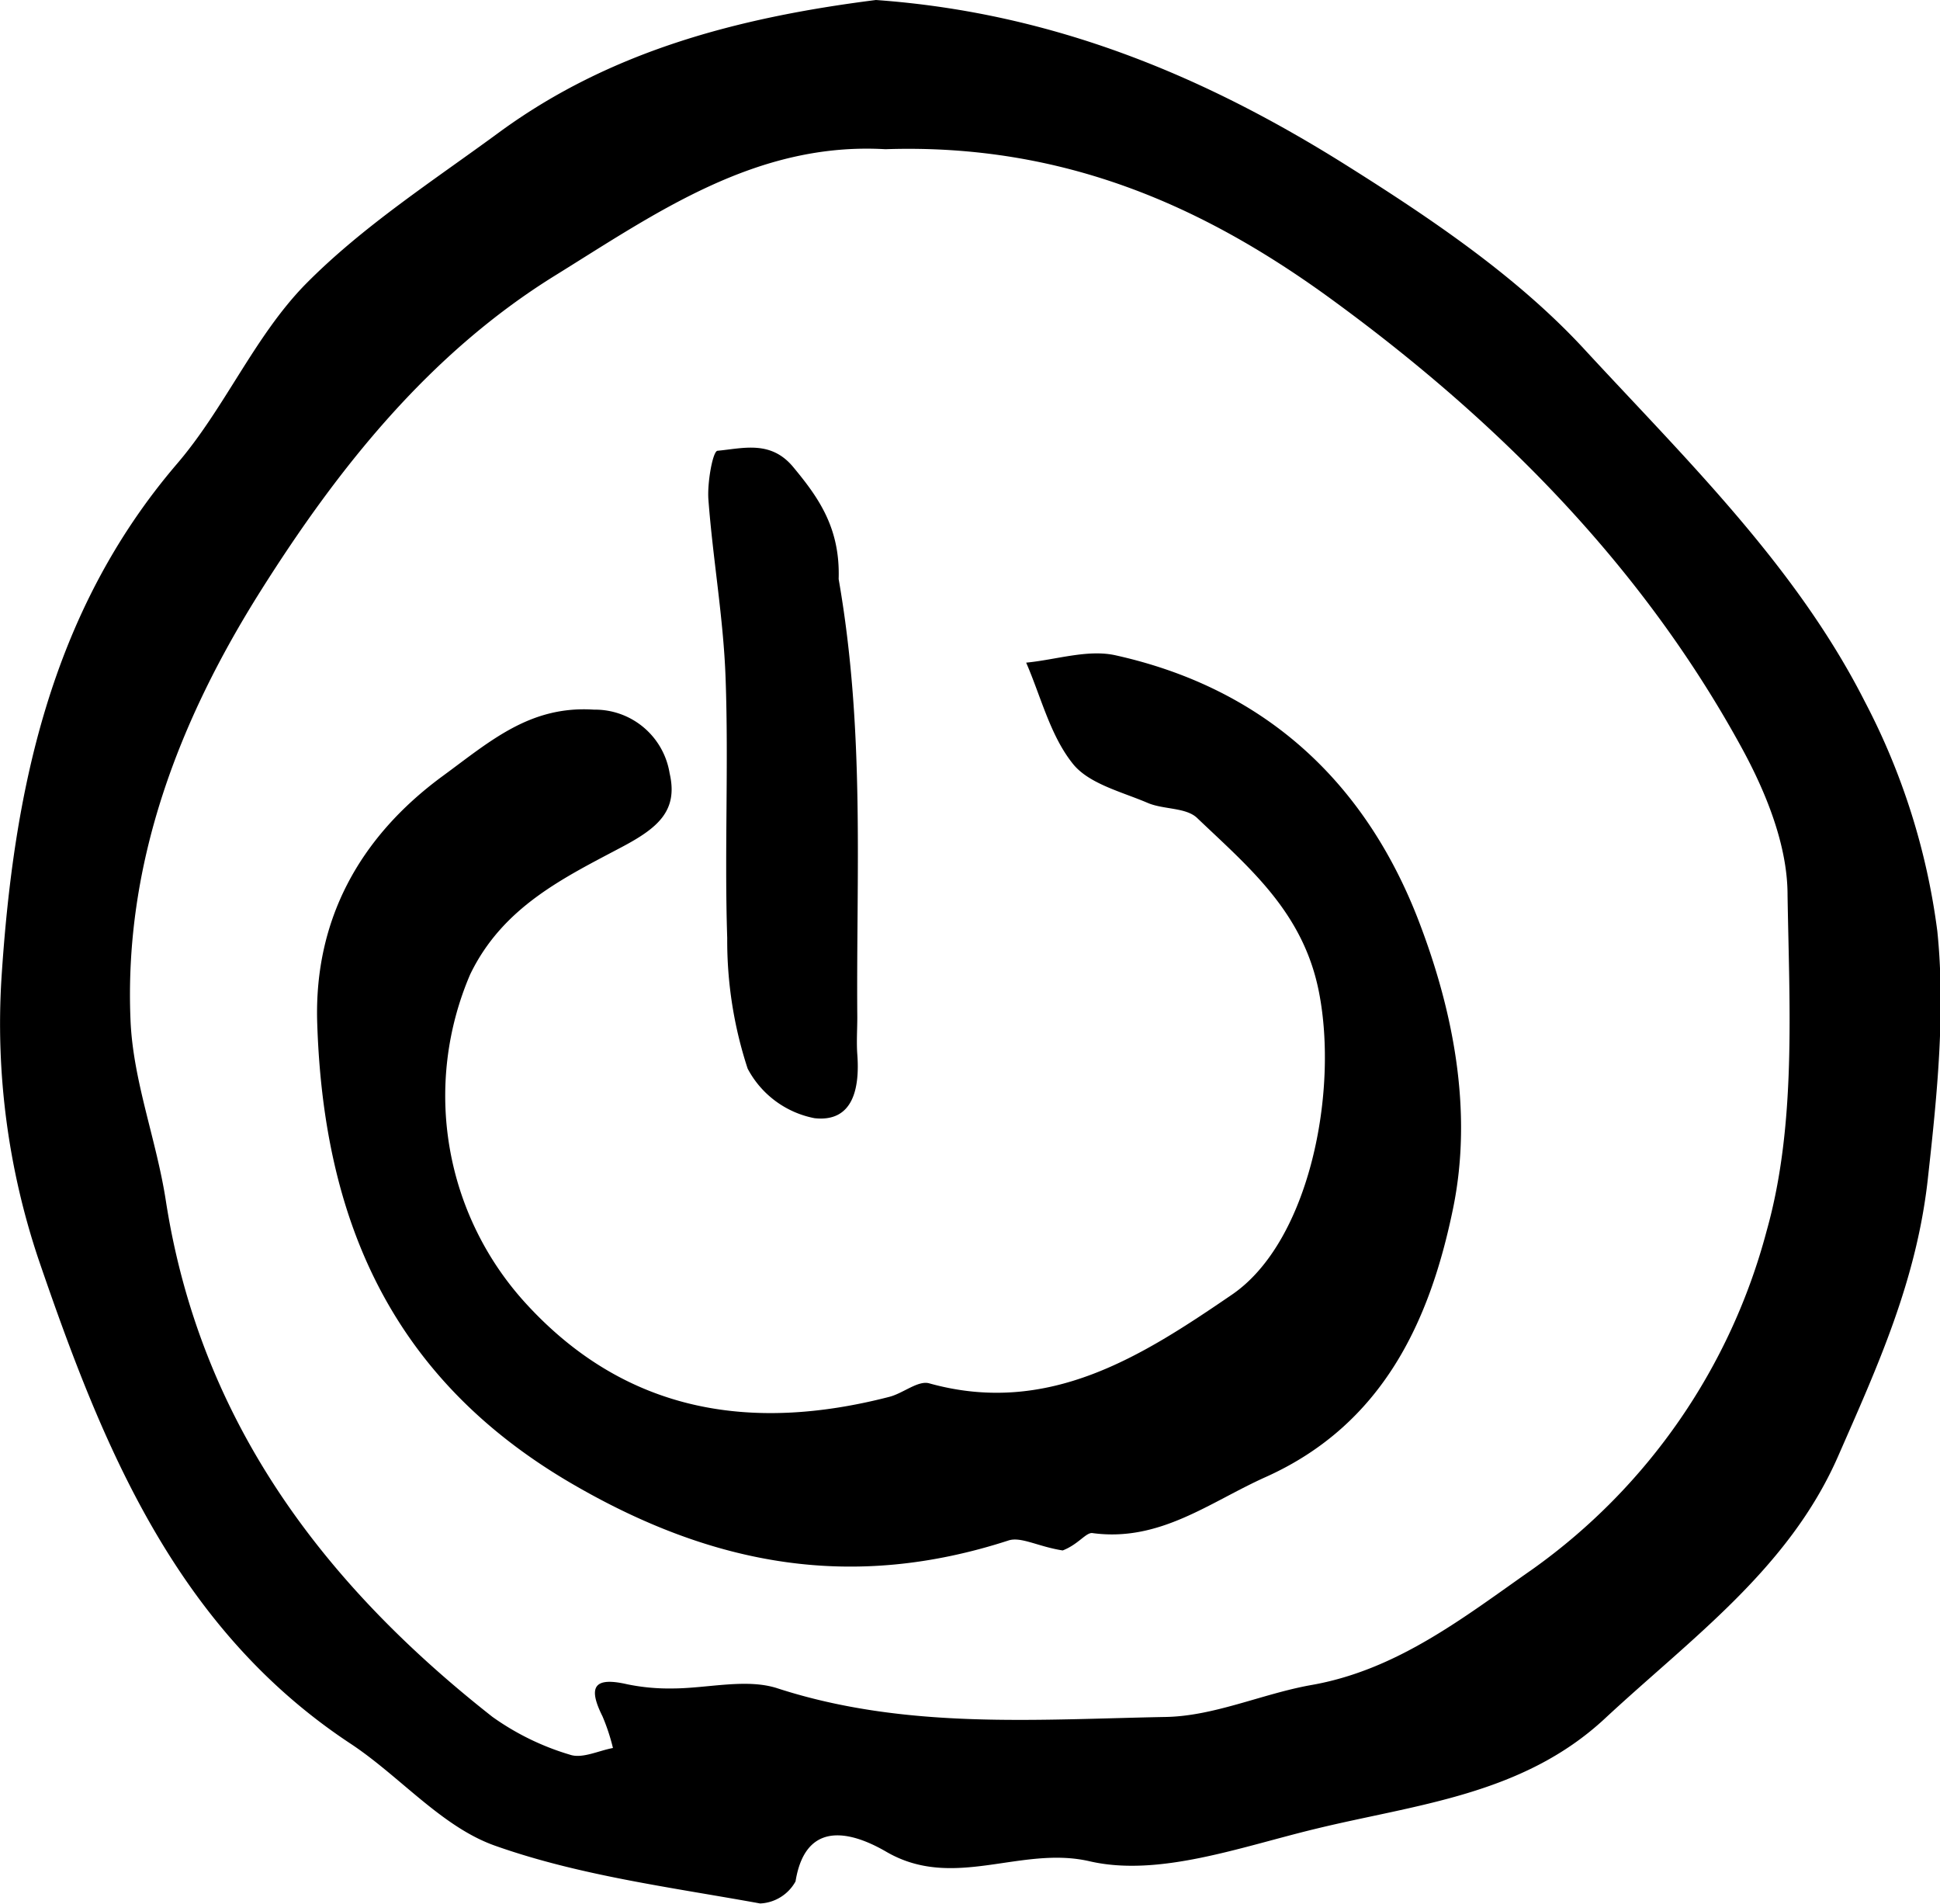 <svg xmlns="http://www.w3.org/2000/svg" viewBox="0 0 130.05 127.62"><title>btn-io</title><g id="レイヤー_2" data-name="レイヤー 2"><g id="レイヤー_1-2" data-name="レイヤー 1"><path d="M58.72,0c12,.86,22.17,5.18,31.62,11.13,5.71,3.59,11.51,7.51,16,12.42C113.12,30.88,120.43,38,125,47a45.69,45.69,0,0,1,4.87,15.4c.55,5.33,0,10.88-.61,16.37-.73,7-3.4,12.8-6.06,18.87-3.31,7.52-9.85,12.17-15.62,17.54-5.53,5.14-12.69,5.75-19.44,7.4-5,1.21-10.47,3.23-15.1,2.16s-9.13,2-13.65-.65c-1.51-.87-5.3-2.69-6.06,2a2.86,2.86,0,0,1-2.37,1.48c-6-1.09-12.09-1.86-17.77-3.87-3.57-1.26-6.36-4.63-9.66-6.82C11.76,109.13,6.84,96.83,2.59,84.42A49.58,49.58,0,0,1,.1,65.54C.9,53.16,3.33,41.05,11.87,31.08c3.19-3.72,5.18-8.51,8.58-12,3.88-3.94,8.65-7,13.16-10.32C40.89,3.48,49.31,1.19,58.72,0m.63,10C50.7,9.5,44,14.26,37.22,18.46c-8.43,5.22-14.54,12.89-19.72,21.1C12,48.27,8.3,57.85,8.75,68.39c.17,4.06,1.74,8,2.37,12.1,2.29,14.73,10.53,25.65,21.9,34.58a17.51,17.51,0,0,0,5.19,2.53c.82.28,1.91-.27,2.88-.45a13.5,13.5,0,0,0-.7-2.12c-1-2-.56-2.66,1.66-2.15a13.86,13.86,0,0,0,3,.28c2.38,0,5-.7,7.1,0,8.57,2.77,17.34,2.07,26,1.91,3.25-.06,6.44-1.54,9.7-2.13,5.81-1,10.29-4.56,14.91-7.79a40.57,40.57,0,0,0,15.67-22.66c2-7.1,1.52-15,1.4-22.52,0-3.33-1.46-6.91-3.1-9.9C110,37.77,100.21,28,89,19.87,80.7,13.87,71.34,9.6,59.35,10Z"/><path d="M71.24,103.91c-1.63-.25-2.79-.94-3.63-.67-10.42,3.38-19.77,1.75-29.35-3.85-12.22-7.15-16.62-17.93-17-31C21.1,61.73,24,56.17,29.69,52c3.18-2.33,5.84-4.72,10.12-4.44a5.07,5.07,0,0,1,5.08,4.27c.58,2.5-.78,3.65-3.17,4.92-3.88,2.06-8,4-10.2,8.55a20.62,20.62,0,0,0,3.79,22.12C42,94.69,50.36,96,59.6,93.62c.93-.23,1.94-1.12,2.69-.91,8,2.23,14.29-1.84,20.29-5.94,5.18-3.53,7.17-13.58,5.83-20.32-1.06-5.34-4.69-8.32-8.16-11.63-.74-.71-2.24-.56-3.29-1-1.77-.76-4-1.29-5.07-2.67-1.49-1.88-2.11-4.46-3.1-6.74,2-.19,4.13-.91,6-.49C84.6,46.1,91.35,52.19,95,61.45c2.43,6.22,3.75,13,2.41,19.53-1.54,7.51-4.68,14.46-12.54,18-3.76,1.68-7.1,4.37-11.61,3.77C72.82,102.66,72.32,103.49,71.24,103.91Z"/><path d="M56.22,38.81C58,49,57.39,58.58,57.47,68.17c0,.83-.06,1.67,0,2.49.17,2.24-.26,4.57-2.87,4.28a6.45,6.45,0,0,1-4.48-3.32,27.49,27.49,0,0,1-1.37-8.75c-.19-5.81.1-11.63-.11-17.43-.14-4-.85-7.95-1.15-11.94-.09-1.13.29-3.27.61-3.29,1.72-.16,3.58-.73,5.09,1.11C54.89,33.37,56.33,35.4,56.22,38.81Z"/></g></g></svg>